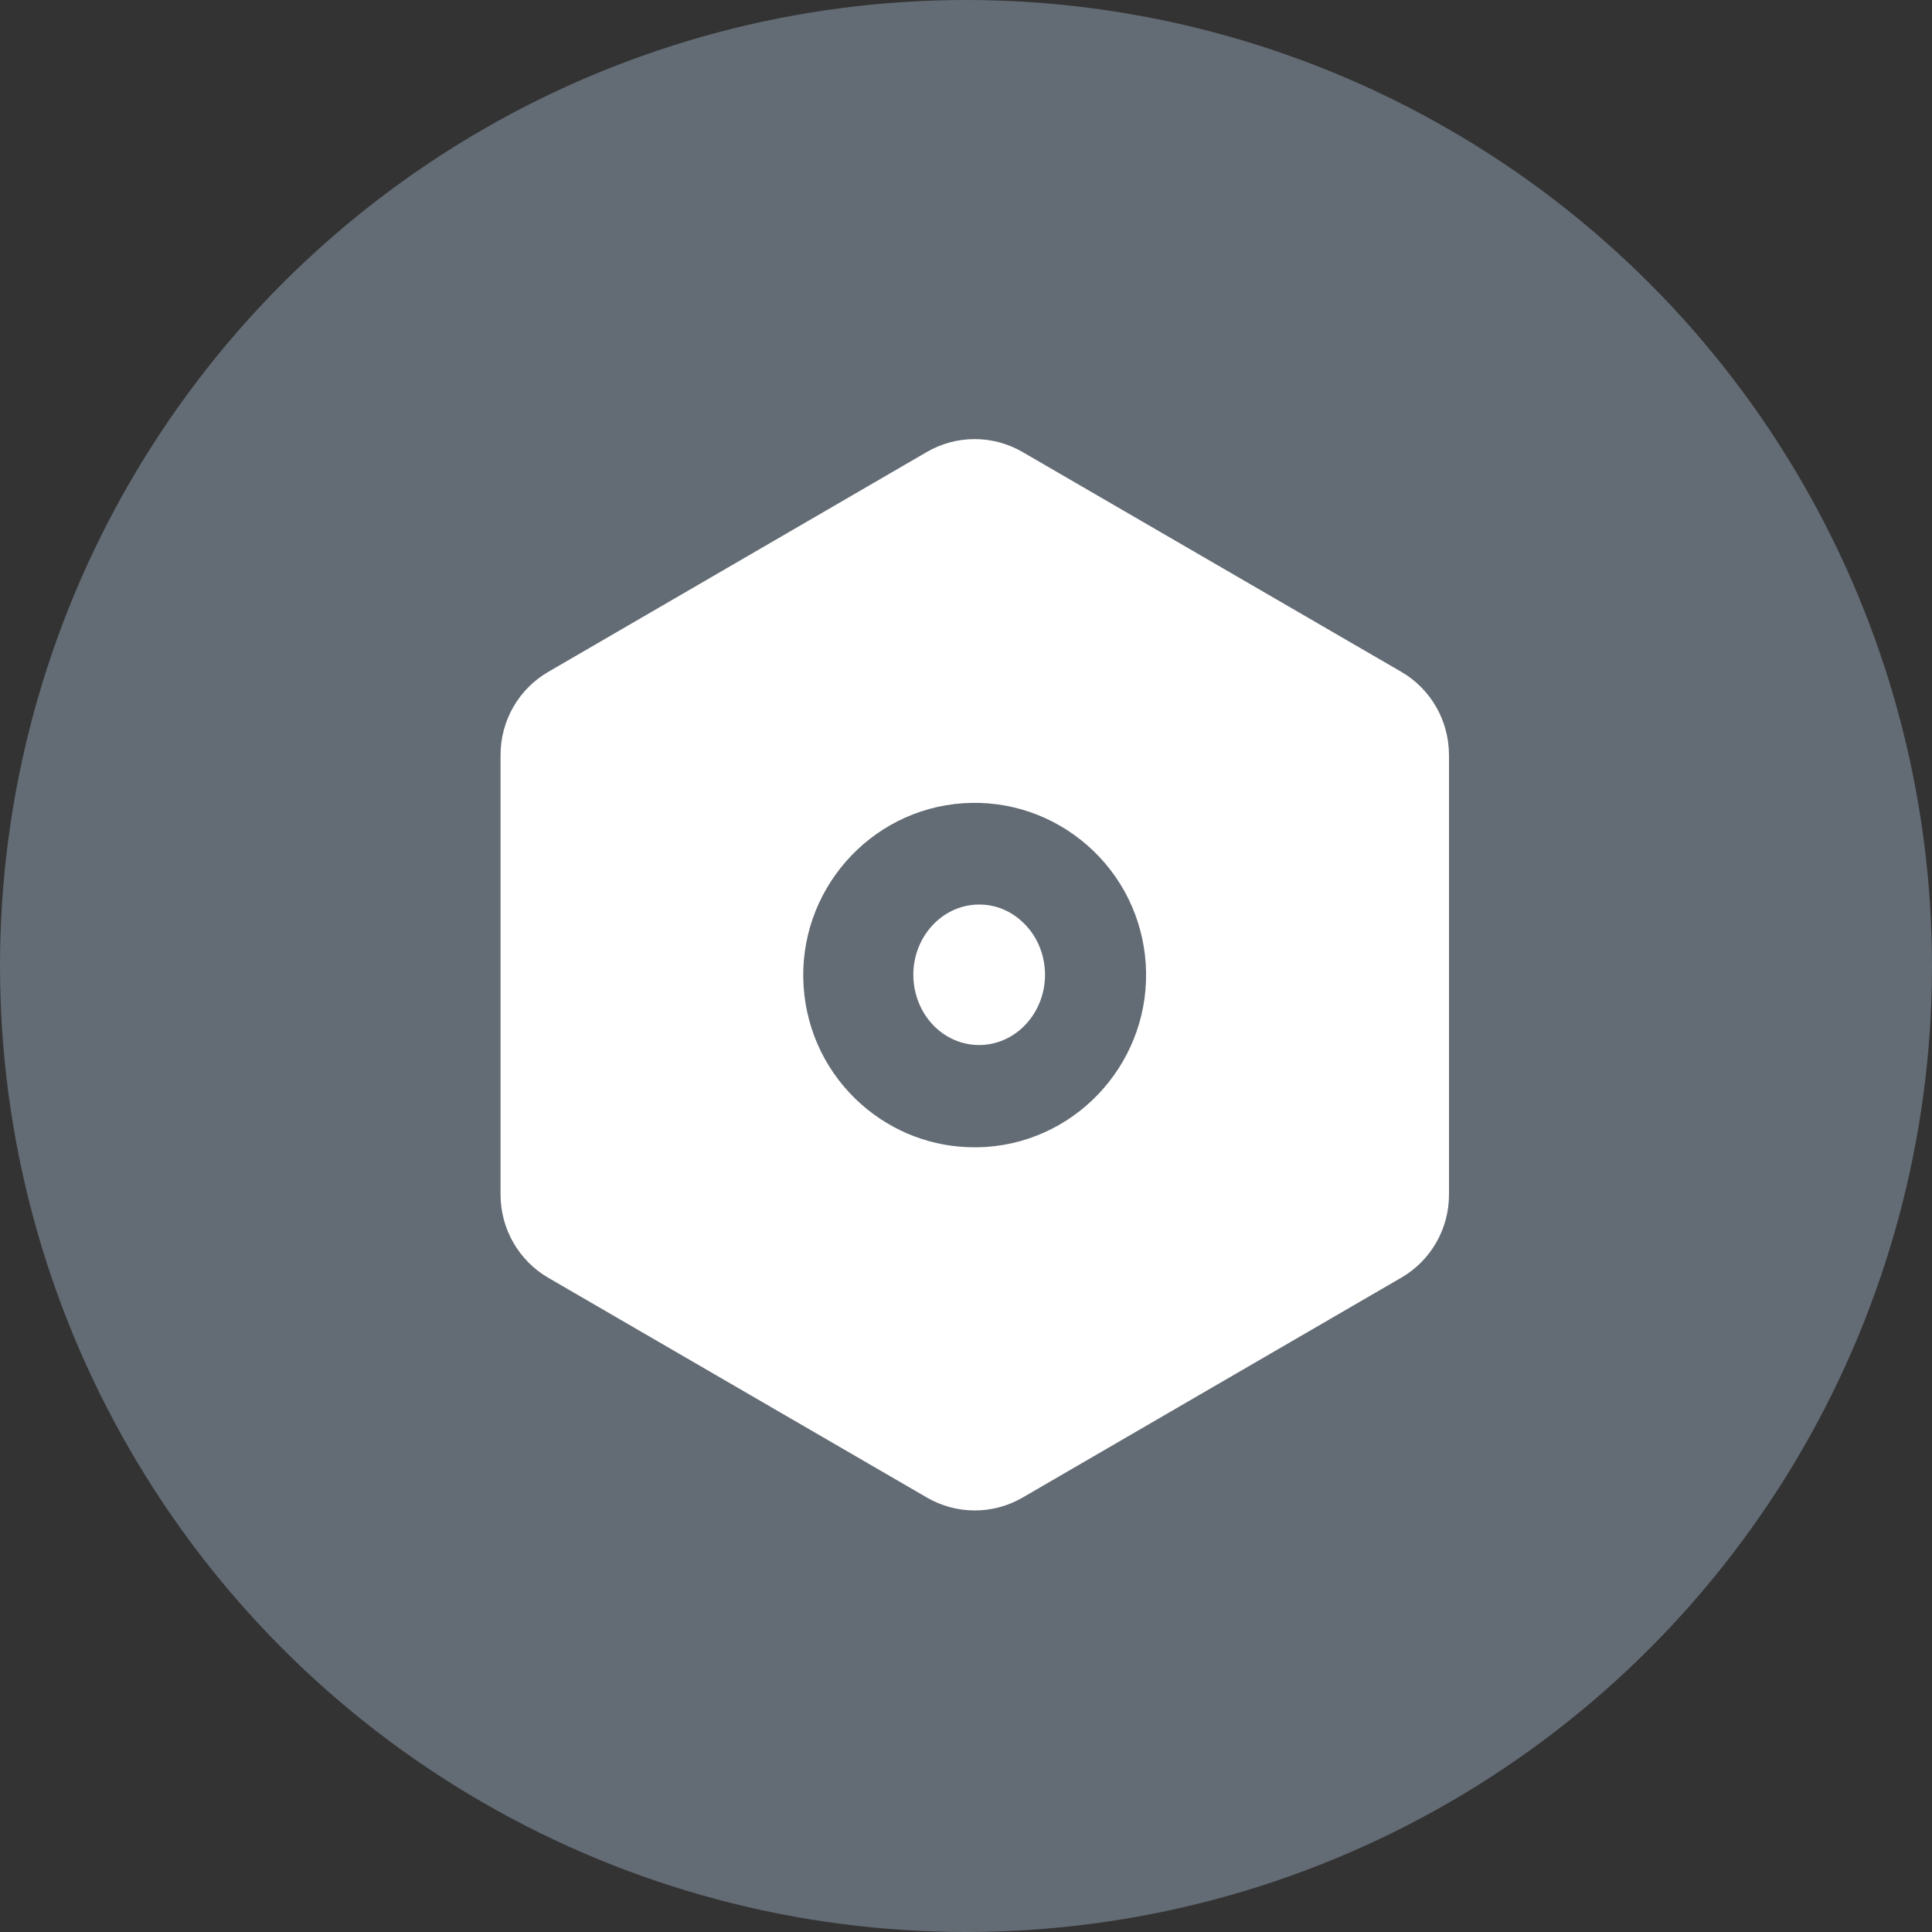 <svg width="36" height="36" viewBox="0 0 36 36" fill="none" xmlns="http://www.w3.org/2000/svg">
<rect x="0" y="0" width="36" height="36" fill="#333333" stroke="none"/>
<circle cx="18" cy="18" r="18" fill="url(#paint0_linear)"/>
<path d="M26.11 12.518L19.051 8.421C18.78 8.264 18.474 8.182 18.161 8.182C17.849 8.182 17.542 8.264 17.272 8.421L10.215 12.52C9.665 12.839 9.327 13.429 9.327 14.067V22.26C9.327 22.899 9.667 23.49 10.215 23.809L17.274 27.906C17.825 28.225 18.502 28.225 19.053 27.906L26.112 23.807C26.662 23.488 27 22.899 27 22.26V14.067C26.998 13.426 26.66 12.837 26.11 12.518ZM18.373 21.372C18.298 21.376 18.229 21.378 18.156 21.378C17.383 21.378 16.644 21.099 16.057 20.584C15.416 20.019 15.031 19.237 14.974 18.382C14.858 16.617 16.193 15.085 17.949 14.967C18.795 14.911 19.621 15.19 20.265 15.755C20.907 16.32 21.291 17.101 21.349 17.956C21.464 19.72 20.13 21.253 18.373 21.372Z" fill="white"/>
<path d="M19.053 17.18C18.831 16.969 18.547 16.855 18.25 16.855C18.22 16.855 18.195 16.855 18.165 16.857C17.489 16.906 16.977 17.529 17.021 18.25C17.044 18.6 17.192 18.919 17.436 19.149C17.683 19.378 17.997 19.492 18.326 19.47C19.002 19.421 19.514 18.798 19.47 18.077C19.447 17.729 19.301 17.41 19.053 17.18Z" fill="white"/>
<defs>
<linearGradient id="paint0_linear" x1="23.434" y1="-3.396" x2="18" y2="36" gradientUnits="userSpaceOnUse">
<stop stop-color="#636B74"/>
</linearGradient>
</defs>
</svg>

